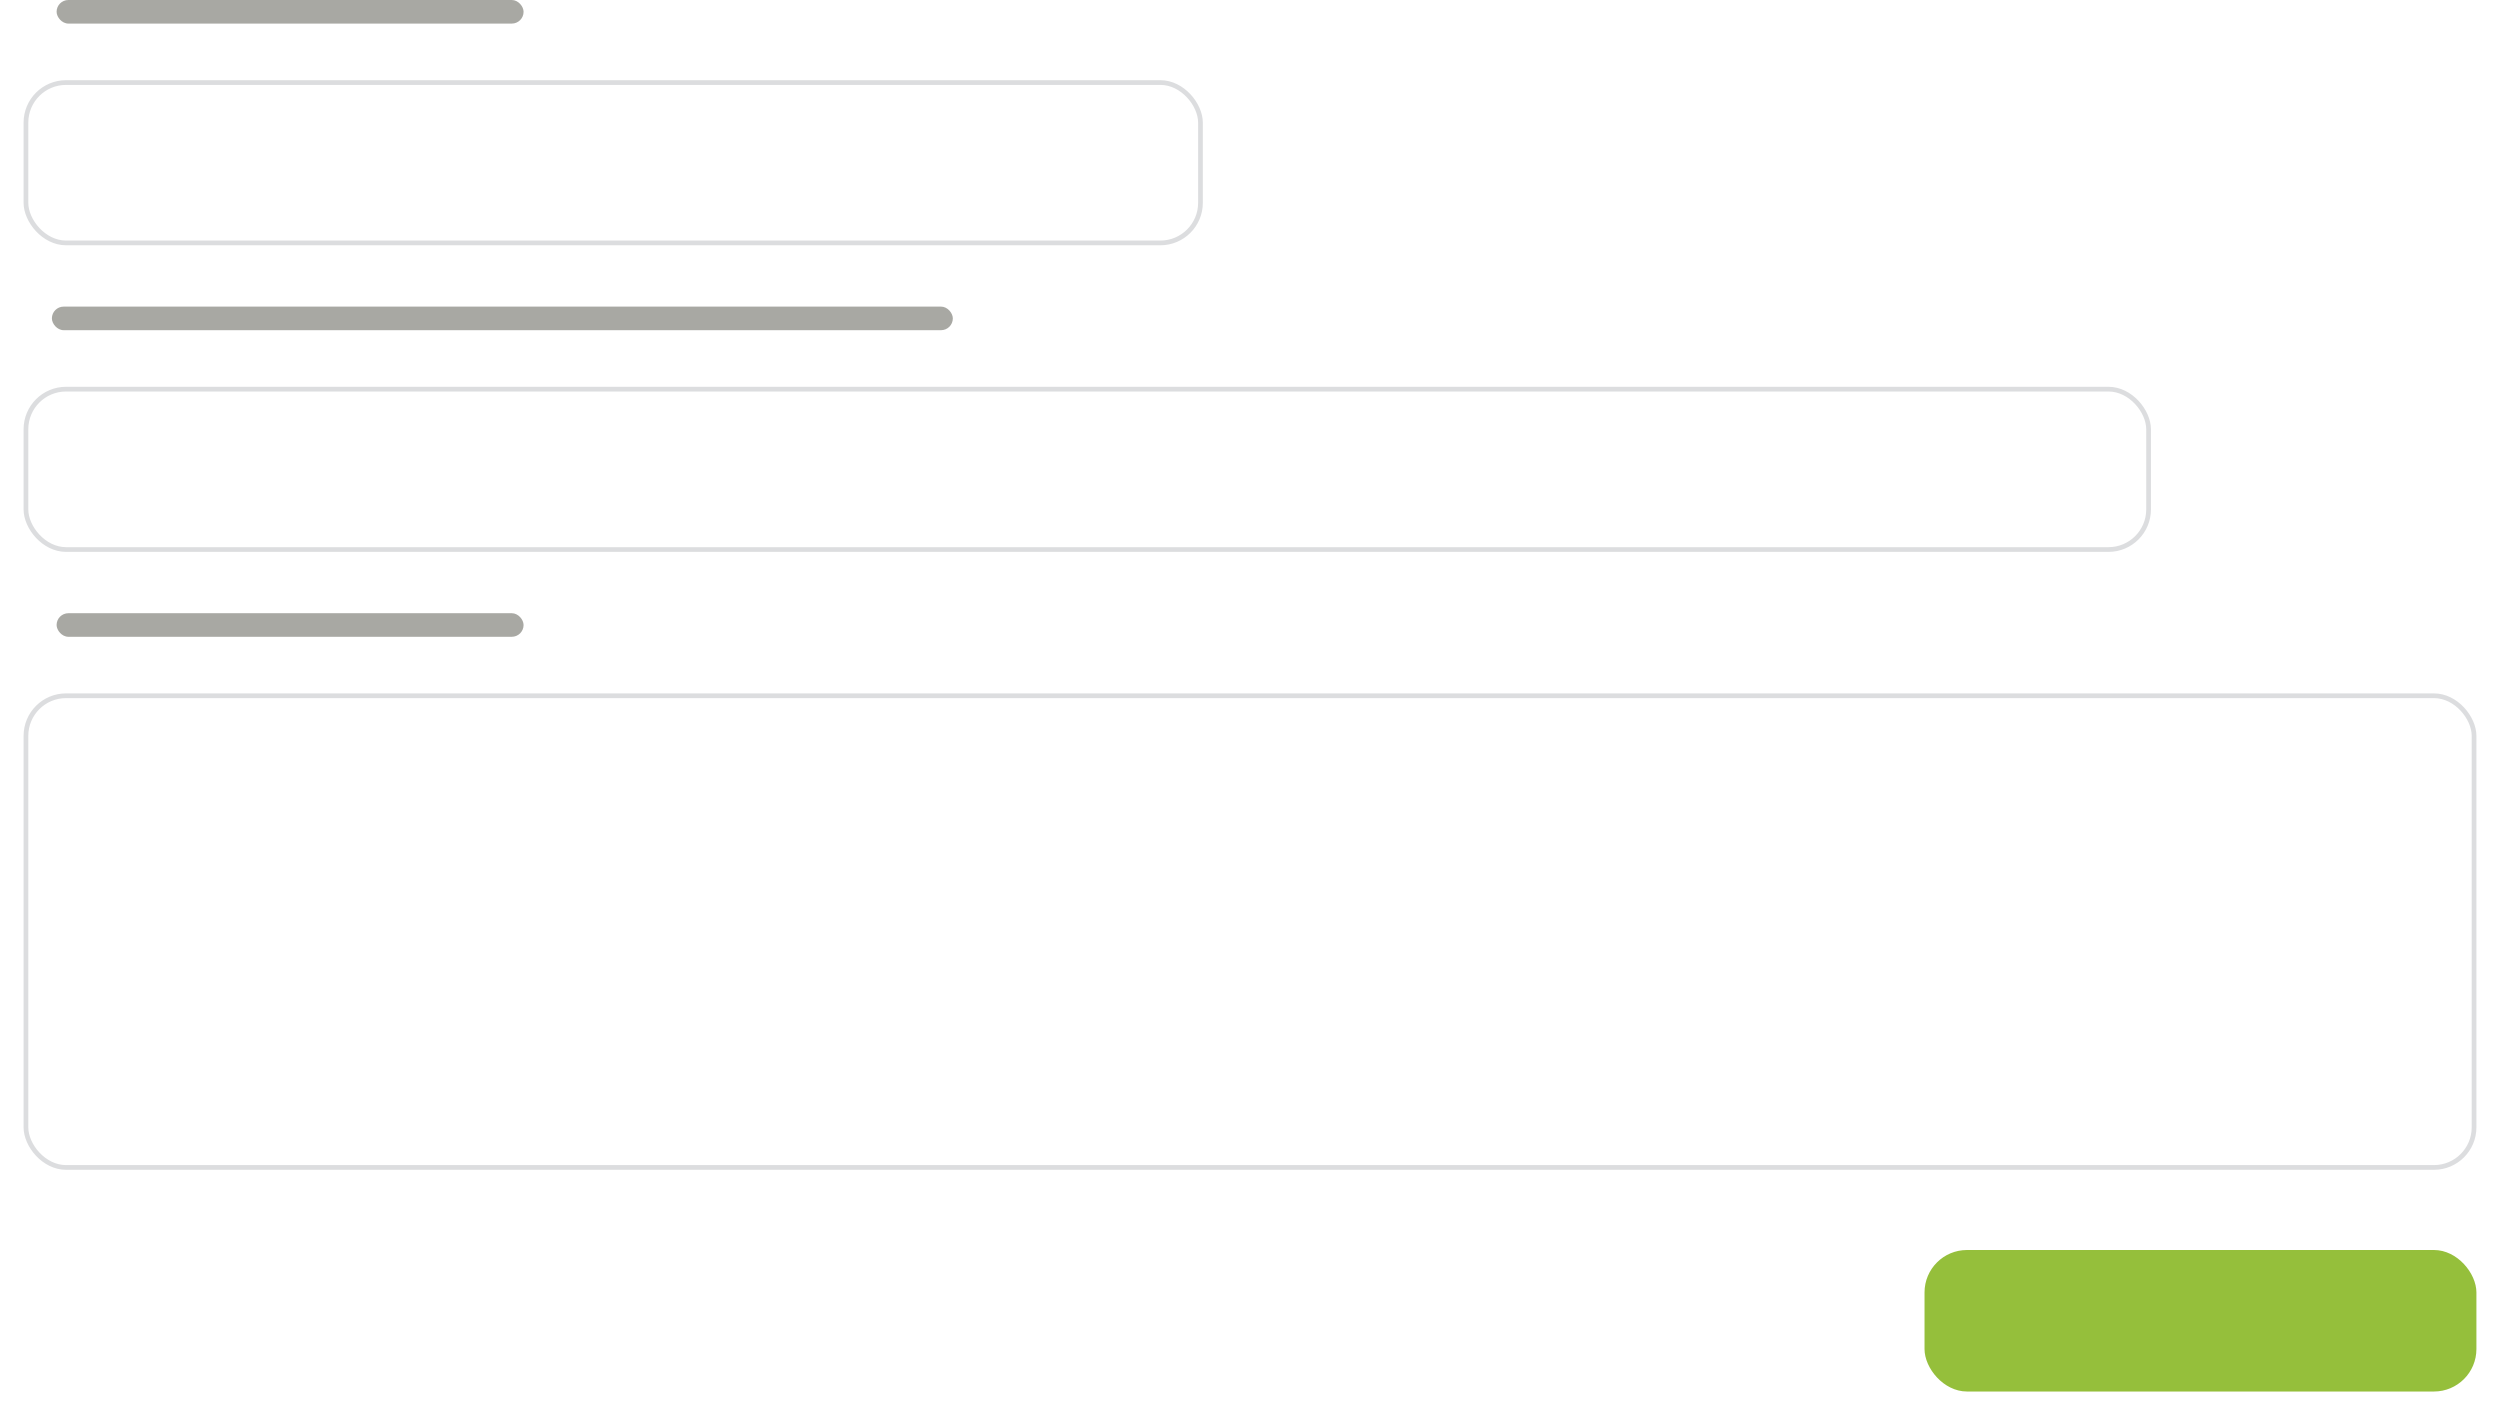 <svg width="530" height="300" viewBox="0 0 530 300" fill="none" xmlns="http://www.w3.org/2000/svg">
<g filter="url(#filter0_d)">
<rect x="5" y="80" width="451" height="35" rx="9" fill="white" fill-opacity="0.8"/>
<rect x="5.5" y="80.5" width="450" height="34" rx="8.5" stroke="#DCDDDF"/>
</g>
<rect x="11" y="65" width="191" height="5" rx="2.5" fill="#26261B" fill-opacity="0.4"/>
<g filter="url(#filter1_d)">
<rect x="5" y="145" width="520" height="101" rx="9" fill="white" fill-opacity="0.8"/>
<rect x="5.5" y="145.5" width="519" height="100" rx="8.5" stroke="#DCDDDF"/>
</g>
<rect x="12" y="130" width="99" height="5" rx="2.5" fill="#26261B" fill-opacity="0.4"/>
<g filter="url(#filter2_d)">
<rect x="5" y="15" width="250" height="35" rx="9" fill="white" fill-opacity="0.8"/>
<rect x="5.5" y="15.5" width="249" height="34" rx="8.5" stroke="#DCDDDF"/>
</g>
<rect x="12" width="99" height="5" rx="2.5" fill="#26261B" fill-opacity="0.4"/>
<g filter="url(#filter3_d)">
<rect x="408" y="263" width="117" height="30" rx="9" fill="#95BF3B"/>
</g>
<defs>
<filter id="filter0_d" x="0" y="77" width="461" height="45" filterUnits="userSpaceOnUse" color-interpolation-filters="sRGB">
<feFlood flood-opacity="0" result="BackgroundImageFix"/>
<feColorMatrix in="SourceAlpha" type="matrix" values="0 0 0 0 0 0 0 0 0 0 0 0 0 0 0 0 0 0 127 0"/>
<feOffset dy="2"/>
<feGaussianBlur stdDeviation="2.5"/>
<feColorMatrix type="matrix" values="0 0 0 0 0 0 0 0 0 0 0 0 0 0 0 0 0 0 0.06 0"/>
<feBlend mode="normal" in2="BackgroundImageFix" result="effect1_dropShadow"/>
<feBlend mode="normal" in="SourceGraphic" in2="effect1_dropShadow" result="shape"/>
</filter>
<filter id="filter1_d" x="0" y="142" width="530" height="111" filterUnits="userSpaceOnUse" color-interpolation-filters="sRGB">
<feFlood flood-opacity="0" result="BackgroundImageFix"/>
<feColorMatrix in="SourceAlpha" type="matrix" values="0 0 0 0 0 0 0 0 0 0 0 0 0 0 0 0 0 0 127 0"/>
<feOffset dy="2"/>
<feGaussianBlur stdDeviation="2.5"/>
<feColorMatrix type="matrix" values="0 0 0 0 0 0 0 0 0 0 0 0 0 0 0 0 0 0 0.06 0"/>
<feBlend mode="normal" in2="BackgroundImageFix" result="effect1_dropShadow"/>
<feBlend mode="normal" in="SourceGraphic" in2="effect1_dropShadow" result="shape"/>
</filter>
<filter id="filter2_d" x="0" y="12" width="260" height="45" filterUnits="userSpaceOnUse" color-interpolation-filters="sRGB">
<feFlood flood-opacity="0" result="BackgroundImageFix"/>
<feColorMatrix in="SourceAlpha" type="matrix" values="0 0 0 0 0 0 0 0 0 0 0 0 0 0 0 0 0 0 127 0"/>
<feOffset dy="2"/>
<feGaussianBlur stdDeviation="2.5"/>
<feColorMatrix type="matrix" values="0 0 0 0 0 0 0 0 0 0 0 0 0 0 0 0 0 0 0.06 0"/>
<feBlend mode="normal" in2="BackgroundImageFix" result="effect1_dropShadow"/>
<feBlend mode="normal" in="SourceGraphic" in2="effect1_dropShadow" result="shape"/>
</filter>
<filter id="filter3_d" x="403" y="260" width="127" height="40" filterUnits="userSpaceOnUse" color-interpolation-filters="sRGB">
<feFlood flood-opacity="0" result="BackgroundImageFix"/>
<feColorMatrix in="SourceAlpha" type="matrix" values="0 0 0 0 0 0 0 0 0 0 0 0 0 0 0 0 0 0 127 0"/>
<feOffset dy="2"/>
<feGaussianBlur stdDeviation="2.5"/>
<feColorMatrix type="matrix" values="0 0 0 0 0 0 0 0 0 0 0 0 0 0 0 0 0 0 0.06 0"/>
<feBlend mode="normal" in2="BackgroundImageFix" result="effect1_dropShadow"/>
<feBlend mode="normal" in="SourceGraphic" in2="effect1_dropShadow" result="shape"/>
</filter>
</defs>
</svg>
